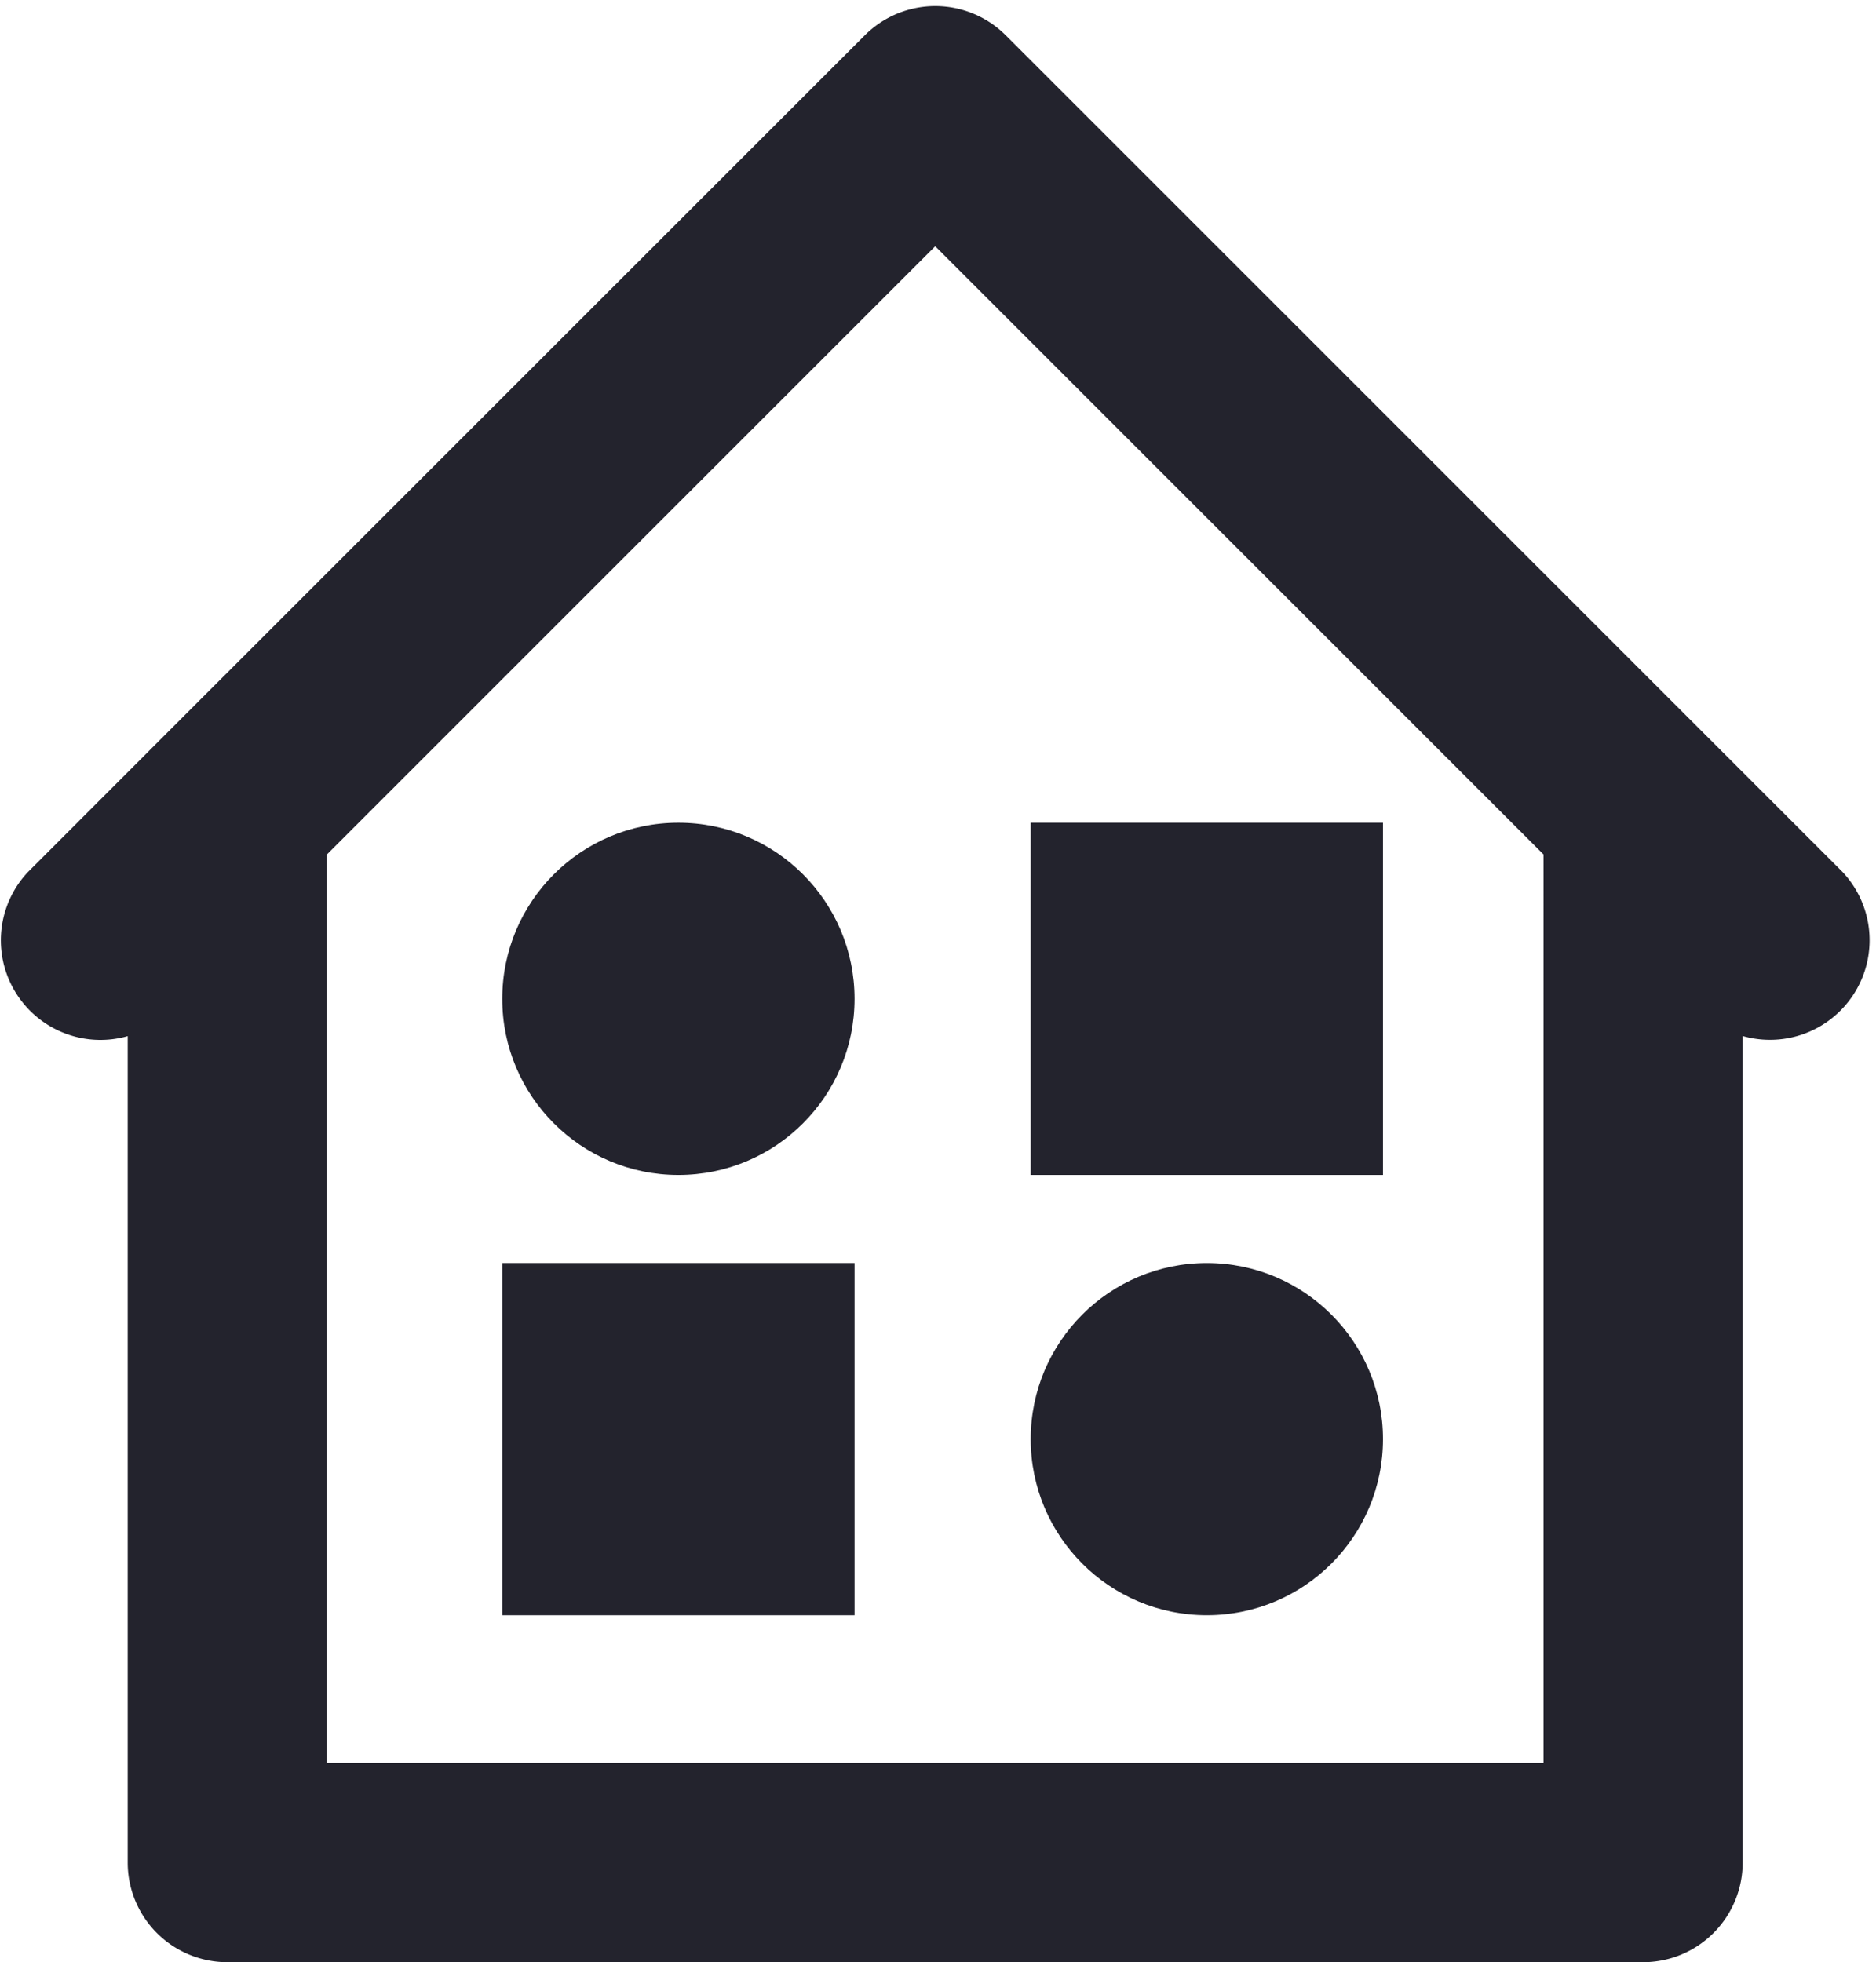 <svg xmlns="http://www.w3.org/2000/svg" width="21.301" height="22.282" viewBox="0 0 21.301 22.282">
  <g id="Group_478" data-name="Group 478" transform="translate(-1071.297 -49.657)">
    <g id="home" transform="translate(1071.488 50.126)">
      <g id="Group_437" data-name="Group 437" transform="translate(0.208 0)">
        <path id="Path_427" data-name="Path 427" d="M20.443,9.712,18.982,8.251,10.945.214a.731.731,0,0,0-1.033,0L1.874,8.251.413,9.713a.731.731,0,0,0,1.033,1.033l.213-.215V20.683a.731.731,0,0,0,.731.731H18.465a.731.731,0,0,0,.731-.731V10.531l.214.214a.731.731,0,0,0,1.033-1.033ZM12.62,19.952Zm5.115,0H3.121V9.069l7.307-7.307,7.307,7.307Z" transform="translate(-0.208 0)" fill="#23232d" stroke="#23232d" stroke-width="0.8"/>
      </g>
    </g>
    <circle id="Ellipse_73" data-name="Ellipse 73" cx="2" cy="2" r="2" transform="translate(1077 59)" fill="#23232d"/>
    <circle id="Ellipse_74" data-name="Ellipse 74" cx="2" cy="2" r="2" transform="translate(1083 64)" fill="#23232d"/>
    <rect id="Rectangle_303" data-name="Rectangle 303" width="4" height="4" transform="translate(1083 59)" fill="#23232d"/>
    <rect id="Rectangle_304" data-name="Rectangle 304" width="4" height="4" transform="translate(1077 64)" fill="#23232d"/>
  </g>
</svg>
